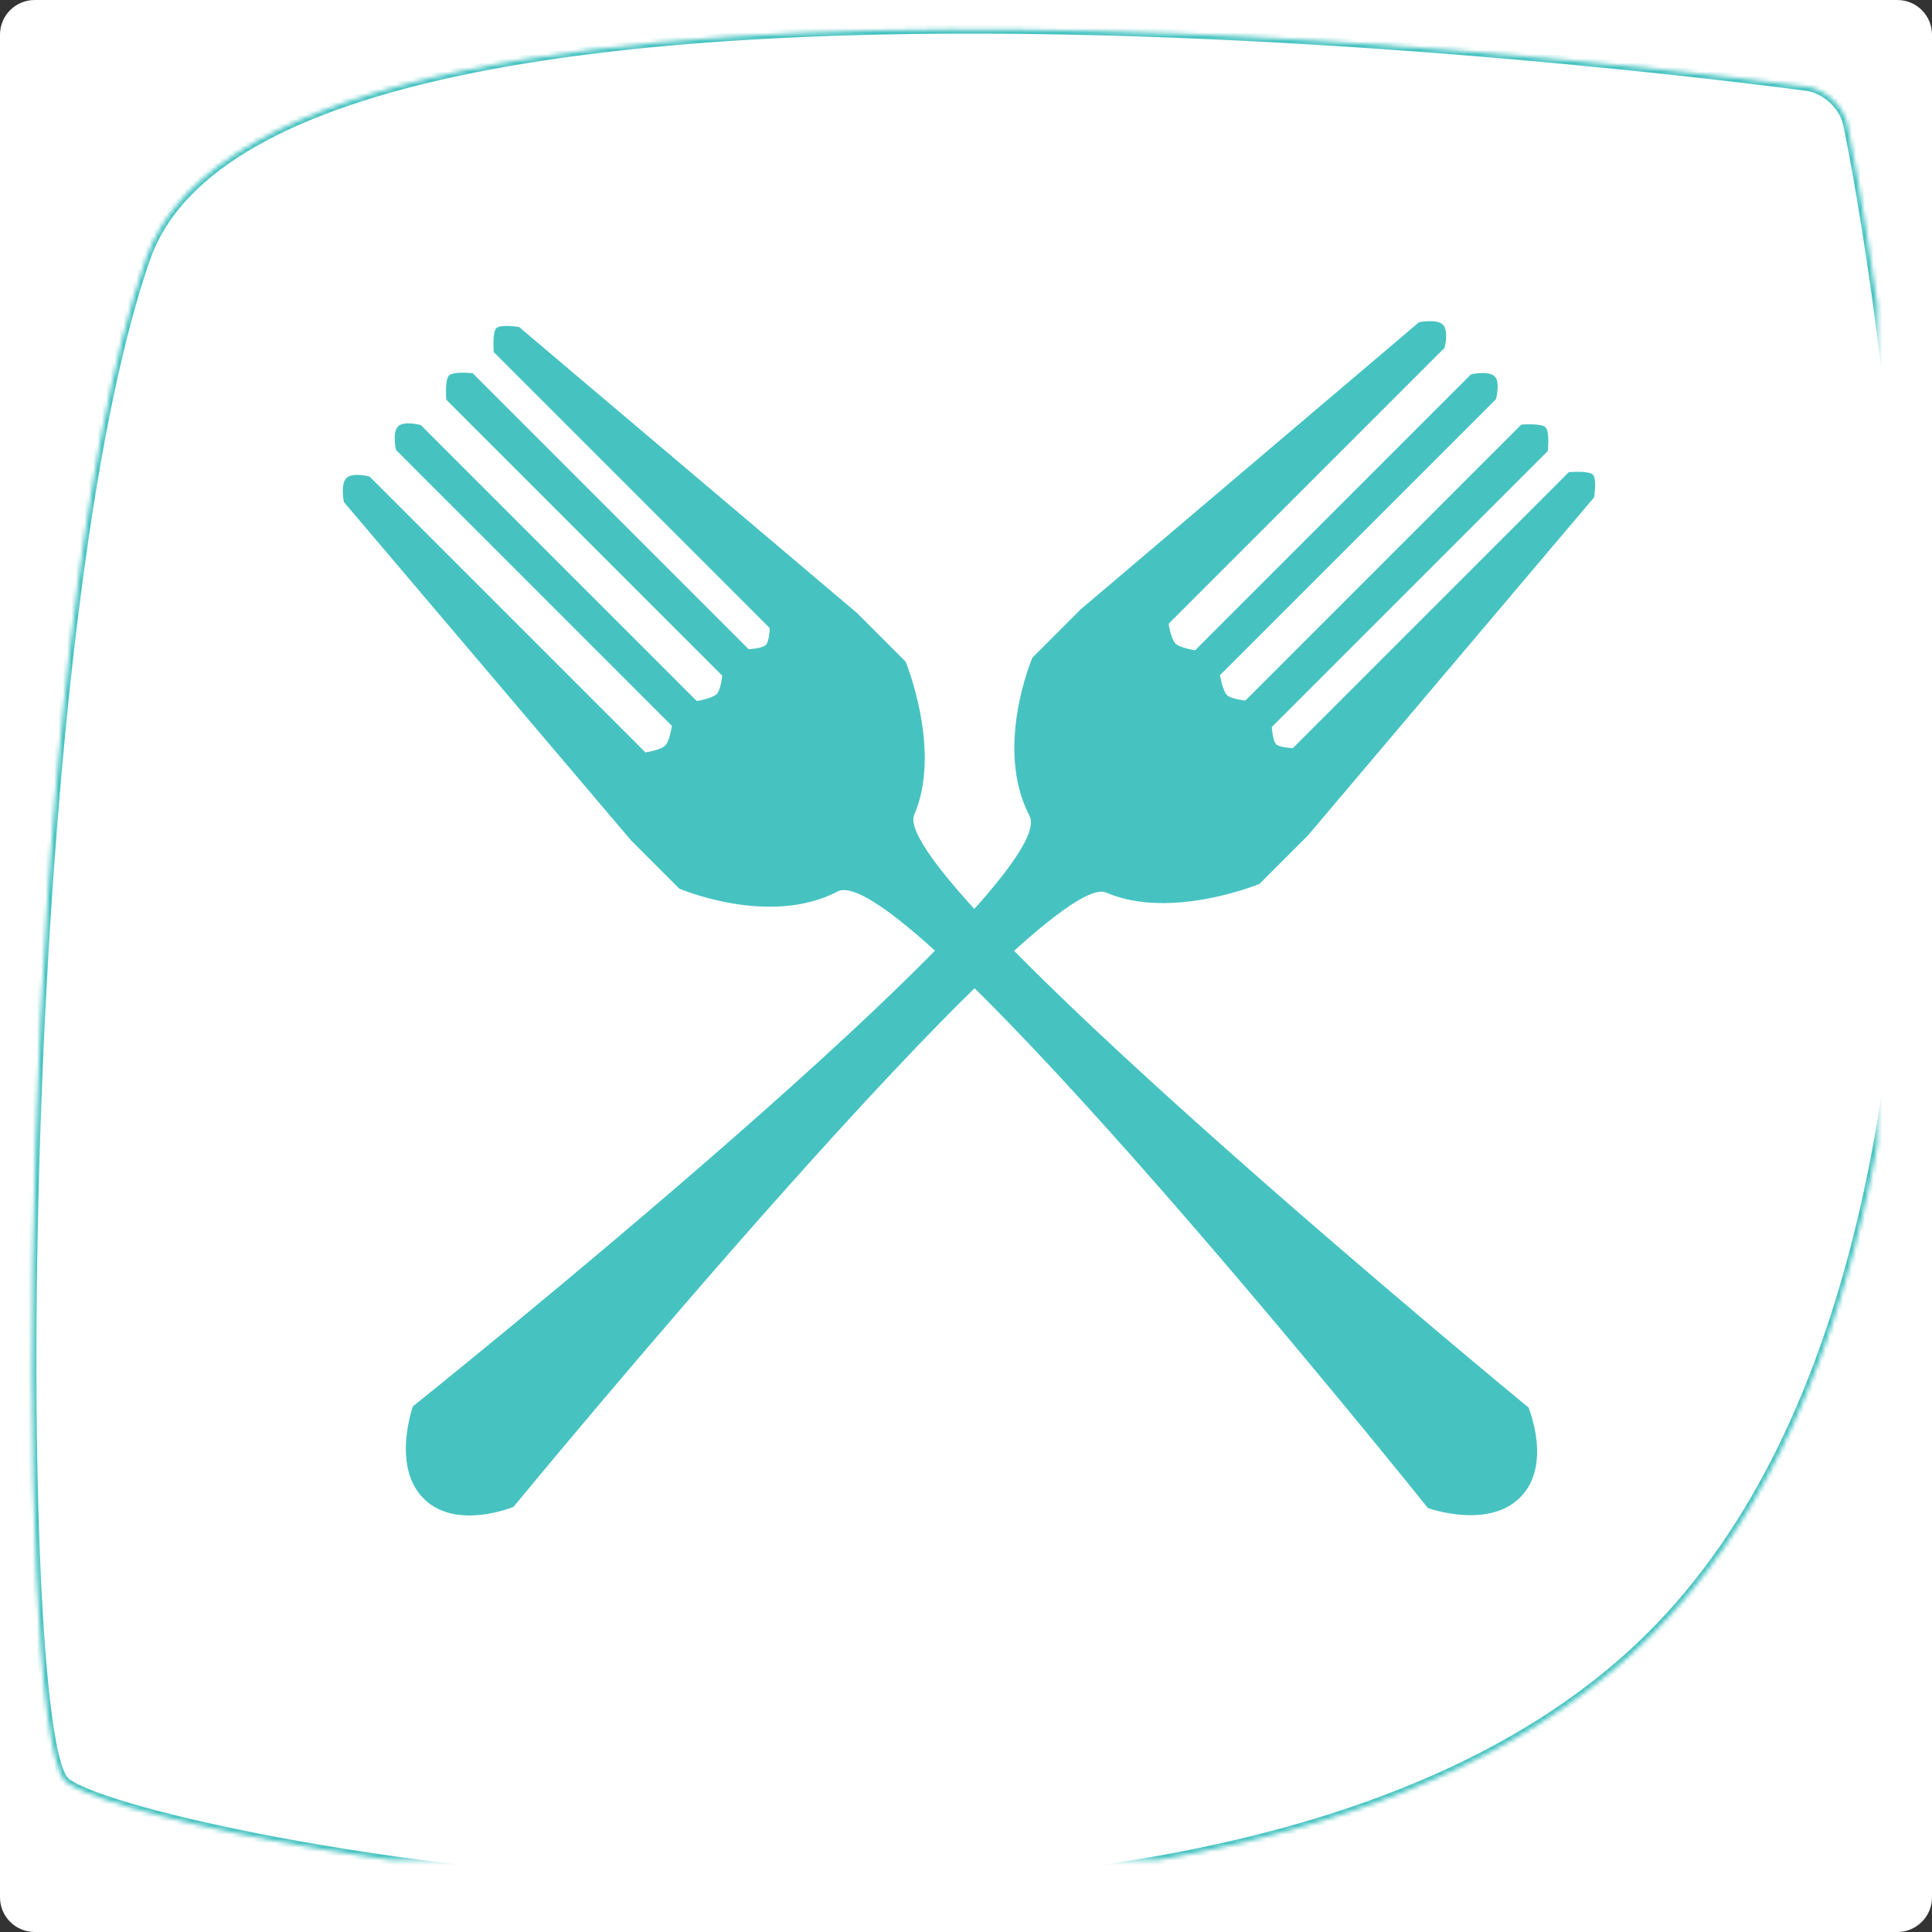 <?xml version="1.0" encoding="UTF-8" standalone="no"?>
<svg width="200px" height="200px" viewBox="0 0 446 446" version="1.1" xmlns="http://www.w3.org/2000/svg" xmlns:xlink="http://www.w3.org/1999/xlink">
    <rect x="0" y="0" width="446" height="446" fill="#333333" stroke="none"/>
    <!-- Generator: Sketch 41.1 (35376) - http://www.bohemiancoding.com/sketch -->
    <title>logo3</title>
    <desc>Created with Sketch.</desc>
    <defs>
        <path d="M33.68,59.688 C64.313,-28.297 417.068,19.979 417.068,19.979 C421.449,20.543 425.703,24.51 426.527,28.853 C426.527,28.853 479.561,279.166 381.258,377.469 C282.955,475.772 27.133,423.828 14.922,411.07 C2.711,398.312 3.047,147.672 33.68,59.688 Z" id="path-1"></path>
        <mask id="mask-2" maskContentUnits="userSpaceOnUse" maskUnits="objectBoundingBox" x="0" y="0" width="433.402" height="429.426" fill="white">
            <use xlink:href="#path-1"></use>
        </mask>
    </defs>
    <g id="Welcome" stroke="none" stroke-width="1" fill="none" fill-rule="evenodd">
        <g id="Artboard-3" transform="translate(-1818, -673)">
            <g id="logo3" transform="translate(1818, 673)">
                <path d="M0,8.002 C0,3.583 3.574,0 7.998,0 L73.594,0 L438.006,0 C442.421,0 446,3.59 446,8.002 L446,437.998 C446,442.417 442.41,446 437.998,446 L8.002,446 C3.583,446 0,442.41 0,437.998 L0,8.002 Z" id="Rectangle-32" fill="#FFFFFF"></path>
                <use id="Rectangle-32" stroke="#46c3c1" mask="url(#mask-2)" stroke-width="2" fill="#FFFFFF" xlink:href="#path-1"></use>
                <path d="M212.093,187.397 C195.09,182.07 186.735,161.09 186.735,161.09 L186.735,145.353 L195.09,43.247 C195.09,43.247 197.404,39.735 199.399,39.735 C201.394,39.735 203.445,43.247 203.445,43.247 L203.445,133.341 C203.445,133.341 206.317,135.445 207.828,135.445 C209.2,135.445 212.093,133.341 212.093,133.341 L212.093,43.247 C212.093,43.247 214.304,39.735 216.276,39.735 C218.248,39.735 220.216,43.247 220.216,43.247 L220.216,133.341 C220.216,133.341 223.157,135.445 224.628,135.445 C225.922,135.445 228.509,133.341 228.509,133.341 L228.509,43.247 C228.509,43.247 231.488,39.735 232.874,39.735 C234.365,39.735 237.141,43.247 237.141,43.247 L237.141,133.341 C237.141,133.341 239.485,135.445 240.657,135.445 C241.78,135.445 244.025,133.341 244.025,133.341 L244.025,43.247 C244.025,43.247 246.964,39.735 248.355,39.735 C249.709,39.735 252.261,43.247 252.261,43.247 L260.735,145.099 L260.735,160.97 C260.735,160.97 252.261,181.391 237.141,187.397 C222.021,193.403 240.657,384.403 240.657,384.403 C240.657,384.403 235.211,397.735 224.628,397.735 C214.045,397.735 207.828,384.403 207.828,384.403 C207.828,384.403 229.096,192.724 212.093,187.397 Z" id="Rectangle-10-Copy" fill="#46c3c1" transform="translate(223.735, 218.735) rotate(45) translate(-223.735, -218.735) "></path>
                <path d="M212.093,188.397 C195.09,183.07 186.735,162.09 186.735,162.09 L186.735,146.353 L195.09,44.247 C195.09,44.247 197.404,40.735 199.399,40.735 C201.394,40.735 203.445,44.247 203.445,44.247 L203.445,134.341 C203.445,134.341 206.317,136.445 207.828,136.445 C209.2,136.445 212.093,134.341 212.093,134.341 L212.093,44.247 C212.093,44.247 214.304,40.735 216.276,40.735 C218.248,40.735 220.216,44.247 220.216,44.247 L220.216,134.341 C220.216,134.341 223.157,136.445 224.628,136.445 C225.922,136.445 228.509,134.341 228.509,134.341 L228.509,44.247 C228.509,44.247 231.488,40.735 232.874,40.735 C234.365,40.735 237.141,44.247 237.141,44.247 L237.141,134.341 C237.141,134.341 239.485,136.445 240.657,136.445 C241.78,136.445 244.025,134.341 244.025,134.341 L244.025,44.247 C244.025,44.247 246.964,40.735 248.355,40.735 C249.709,40.735 252.261,44.247 252.261,44.247 L260.735,146.099 L260.735,161.97 C260.735,161.97 252.261,182.391 237.141,188.397 C222.021,194.403 240.657,385.403 240.657,385.403 C240.657,385.403 235.211,398.735 224.628,398.735 C214.045,398.735 207.828,385.403 207.828,385.403 C207.828,385.403 229.096,193.724 212.093,188.397 Z" id="Rectangle-10-Copy" fill="#46c3c1" transform="translate(223.735, 219.735) rotate(-45) translate(-223.735, -219.735) "></path>
            </g>
        </g>
    </g>
</svg>